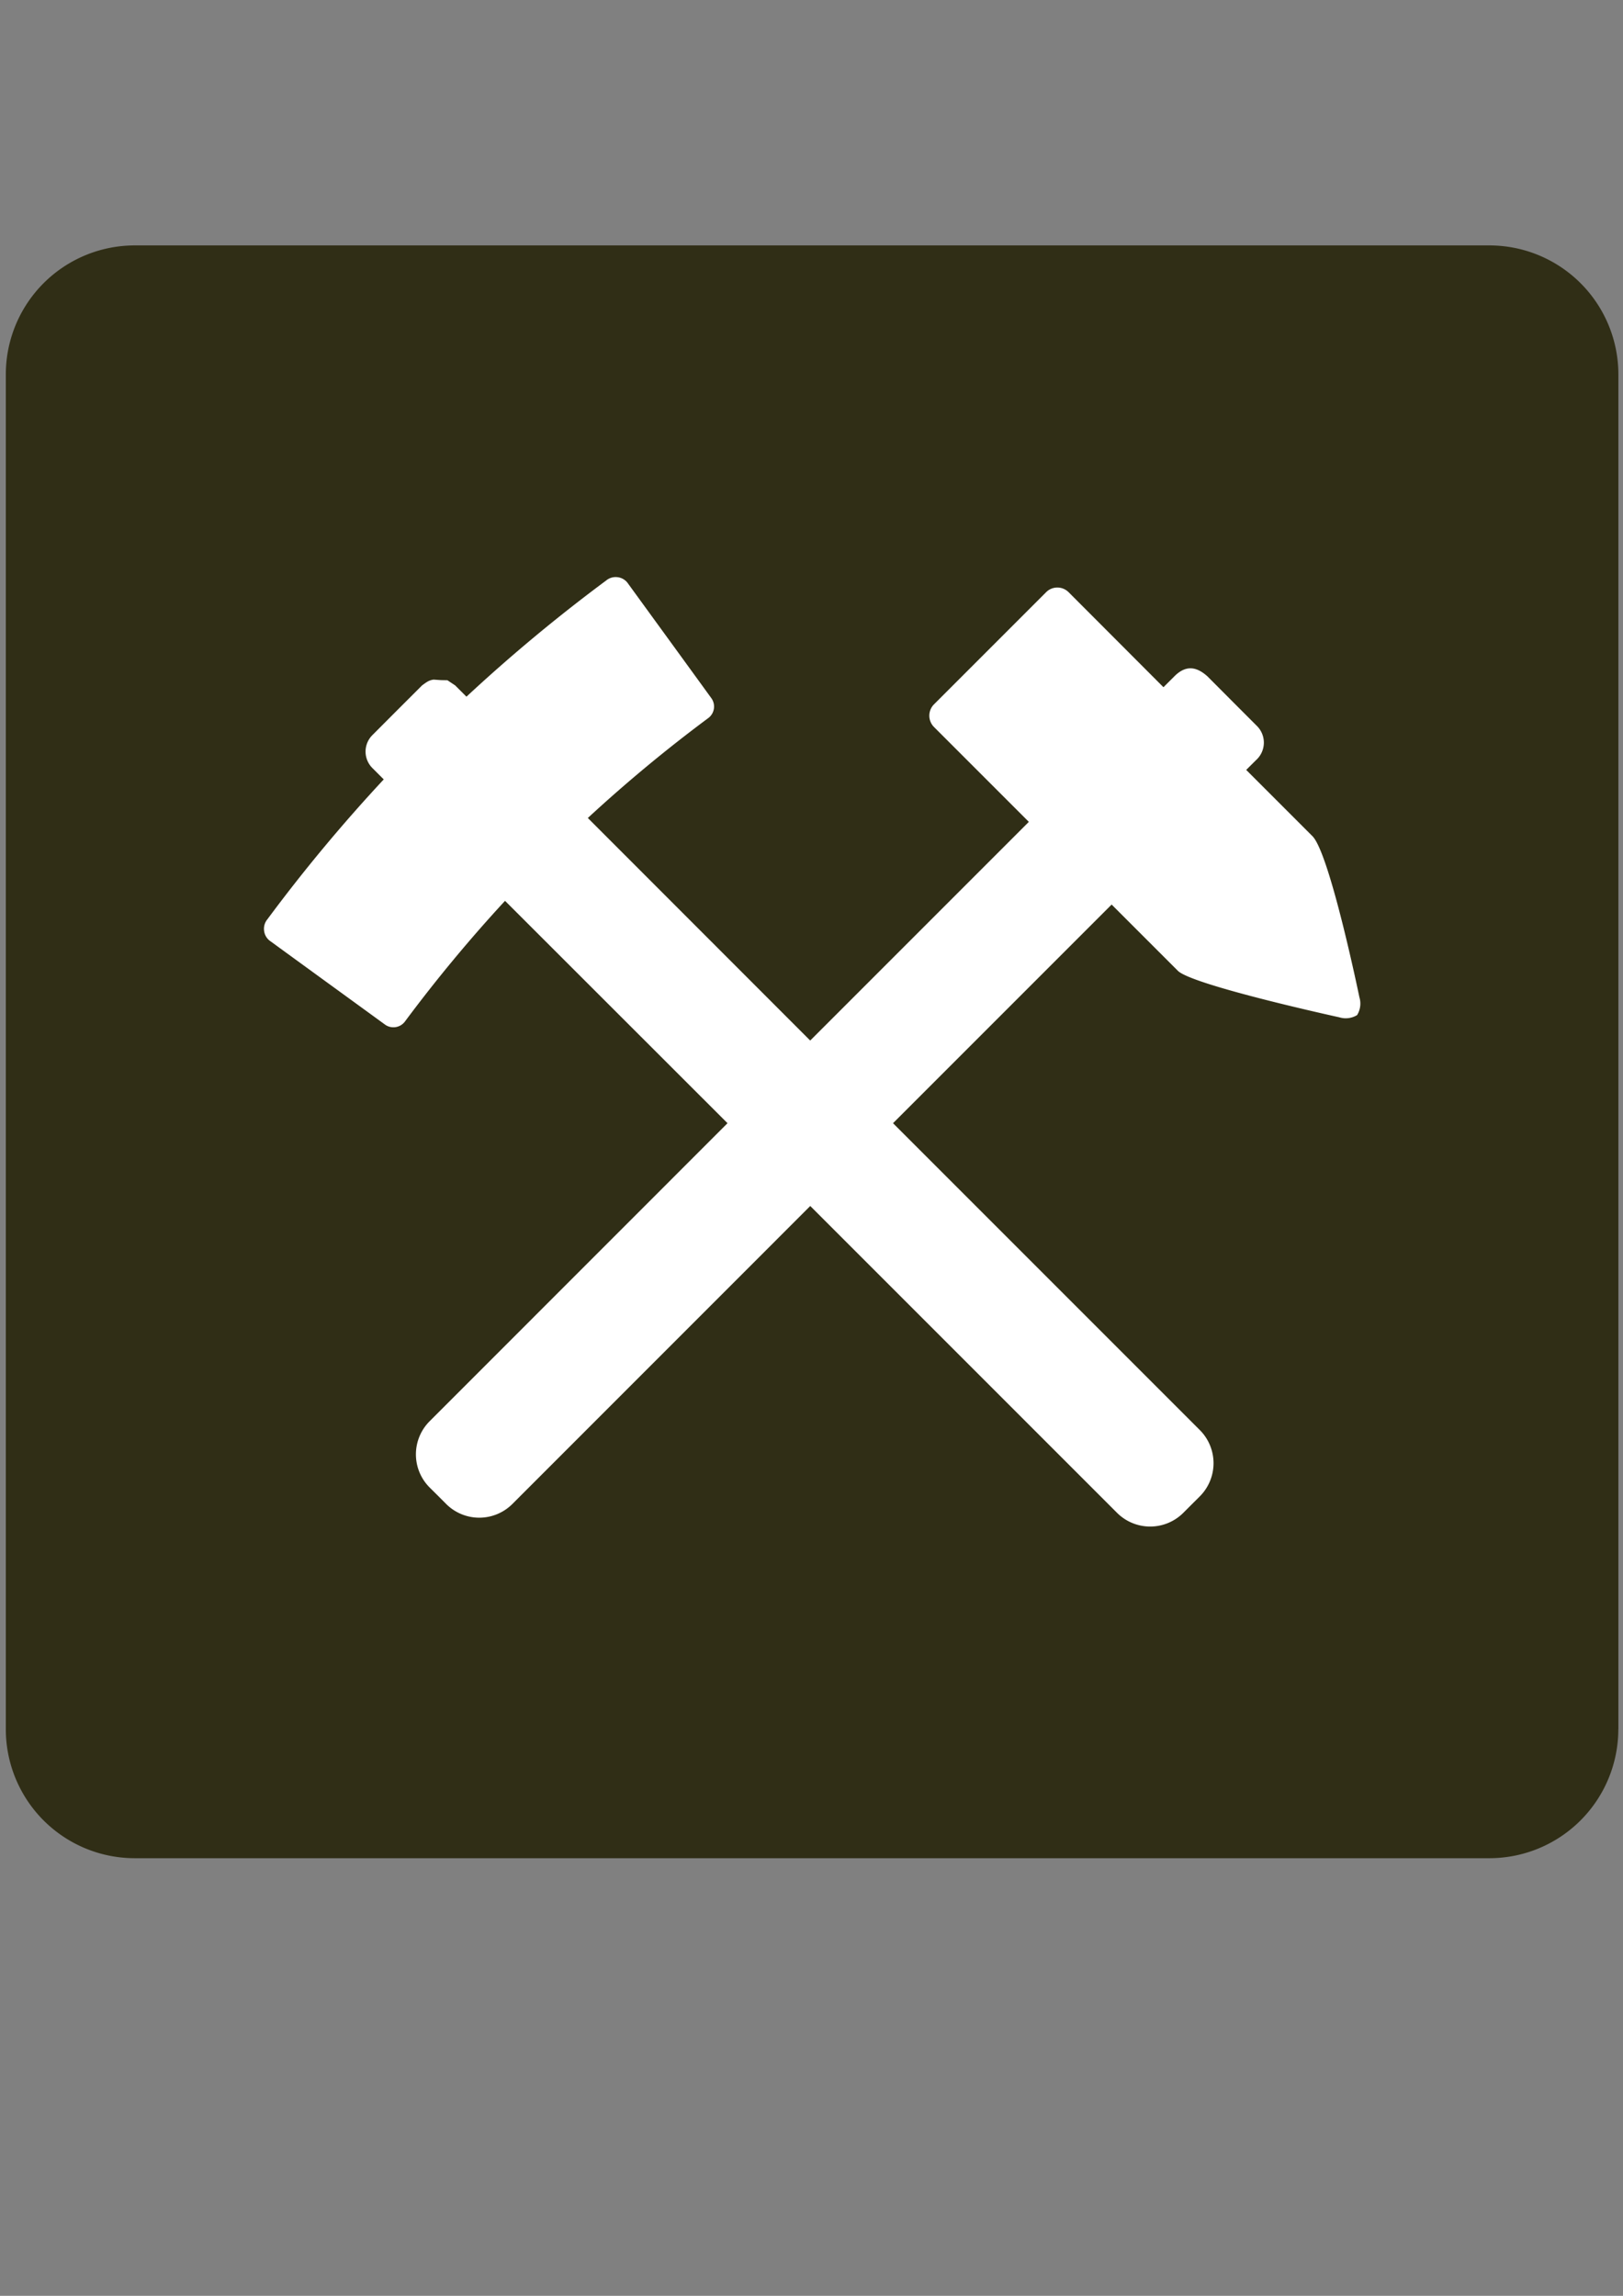 <?xml version="1.0" encoding="UTF-8" standalone="no"?>
<svg
   xmlns:dc="http://purl.org/dc/elements/1.1/"
   xmlns:cc="http://creativecommons.org/ns#"
   xmlns:rdf="http://www.w3.org/1999/02/22-rdf-syntax-ns#"
   xmlns:svg="http://www.w3.org/2000/svg"
   xmlns="http://www.w3.org/2000/svg"
   xmlns:sodipodi="http://sodipodi.sourceforge.net/DTD/sodipodi-0.dtd"
   xmlns:inkscape="http://www.inkscape.org/namespaces/inkscape"
   width="210mm"
   height="297mm"
   viewBox="0 0 210 297"
   version="1.1"
   id="svg856"
   sodipodi:docname="Vzhuru.svg"
   inkscape:version="1.0.2-2 (e86c870879, 2021-01-15)">
  <rect x="0" y="0" width="210" height="297" fill="#808080" stroke="none"/>
  <defs
     id="defs850" />
  <sodipodi:namedview
     id="base"
     pagecolor="#ffffff"
     bordercolor="#666666"
     borderopacity="1.0"
     inkscape:pageopacity="0.0"
     inkscape:pageshadow="2"
     inkscape:zoom="0.35"
     inkscape:cx="131.42857"
     inkscape:cy="560"
     inkscape:document-units="mm"
     inkscape:current-layer="layer1"
     inkscape:document-rotation="0"
     showgrid="false"
     inkscape:window-width="1920"
     inkscape:window-height="1020"
     inkscape:window-x="0"
     inkscape:window-y="0"
     inkscape:window-maximized="0" />
  <g
     inkscape:label="Vrstva 1"
     inkscape:groupmode="layer"
     id="layer1">
    <path
       fill="#302e16"
       d="m 209.394,223.698 a 16.691,16.691 0 0 1 -16.691,16.691 H 17.444 A 16.687,16.687 0 0 1 0.753,223.698 V 48.435 A 16.687,16.687 0 0 1 17.448,31.748 H 192.707 a 16.695,16.695 0 0 1 16.695,16.691 V 223.698 Z"
       id="path2"
       style="stroke-width:4.055" />
    <path
       fill="#ffffff"
       d="m 175.89,128.999 c 0,0 -3.832,-18.585 -6.075,-20.831 l -8.569,-8.569 1.265,-1.257 0.138,-0.133 a 3.037,3.037 0 0 0 0,-4.278 l -3.212,-3.216 -3.204,-3.216 c -1.31,-1.176 -2.713,-1.586 -4.286,0 l -1.407,1.403 -12.267,-12.287 c -0.811,-0.811 -2.117,-0.811 -2.92,0 l -14.517,14.517 a 2.08,2.08 0 0 0 0,2.903 l 12.287,12.287 -28.289,28.289 -28.775,-28.792 A 190.085,190.085 0 0 1 91.625,92.908 1.857,1.857 0 0 0 92.042,90.321 C 88.425,85.333 84.796,80.353 81.174,75.369 A 1.91,1.91 0 0 0 79.852,74.664 1.91,1.91 0 0 0 78.425,75.102 212.522,212.522 0 0 0 60.355,90.126 l -1.464,-1.46 -1.002,-0.665 c -1.152,-0.02 -0.56,0 -1.784,-0.081 -0.641,0.081 -0.977,0.377 -1.492,0.746 l -3.216,3.212 -3.204,3.212 a 3.009,3.009 0 0 0 0,4.278 l 1.46,1.46 a 210.255,210.255 0 0 0 -15.053,18.094 1.918,1.918 0 0 0 -0.434,1.435 1.902,1.902 0 0 0 0.71,1.322 c 4.98,3.629 9.968,7.247 14.947,10.872 0.827,0.592 1.987,0.406 2.587,-0.422 a 191.508,191.508 0 0 1 12.936,-15.592 l 28.787,28.767 -38.544,38.556 a 6.062,6.062 0 0 0 0,8.569 l 1.071,1.062 1.071,1.075 a 6.062,6.062 0 0 0 8.564,0 l 38.544,-38.552 39.7,39.7 a 6.066,6.066 0 0 0 8.564,0 l 1.071,-1.071 1.075,-1.071 a 6.071,6.071 0 0 0 0,-8.569 l -39.7,-39.7 28.285,-28.285 8.564,8.564 c 1.853,1.865 20.892,6.022 20.892,6.022 0.77,0.243 1.622,0.133 2.307,-0.288 a 2.839,2.839 0 0 0 0.292,-2.32"
       id="path4"
       style="stroke-width:4.055" />
  </g>
</svg>
